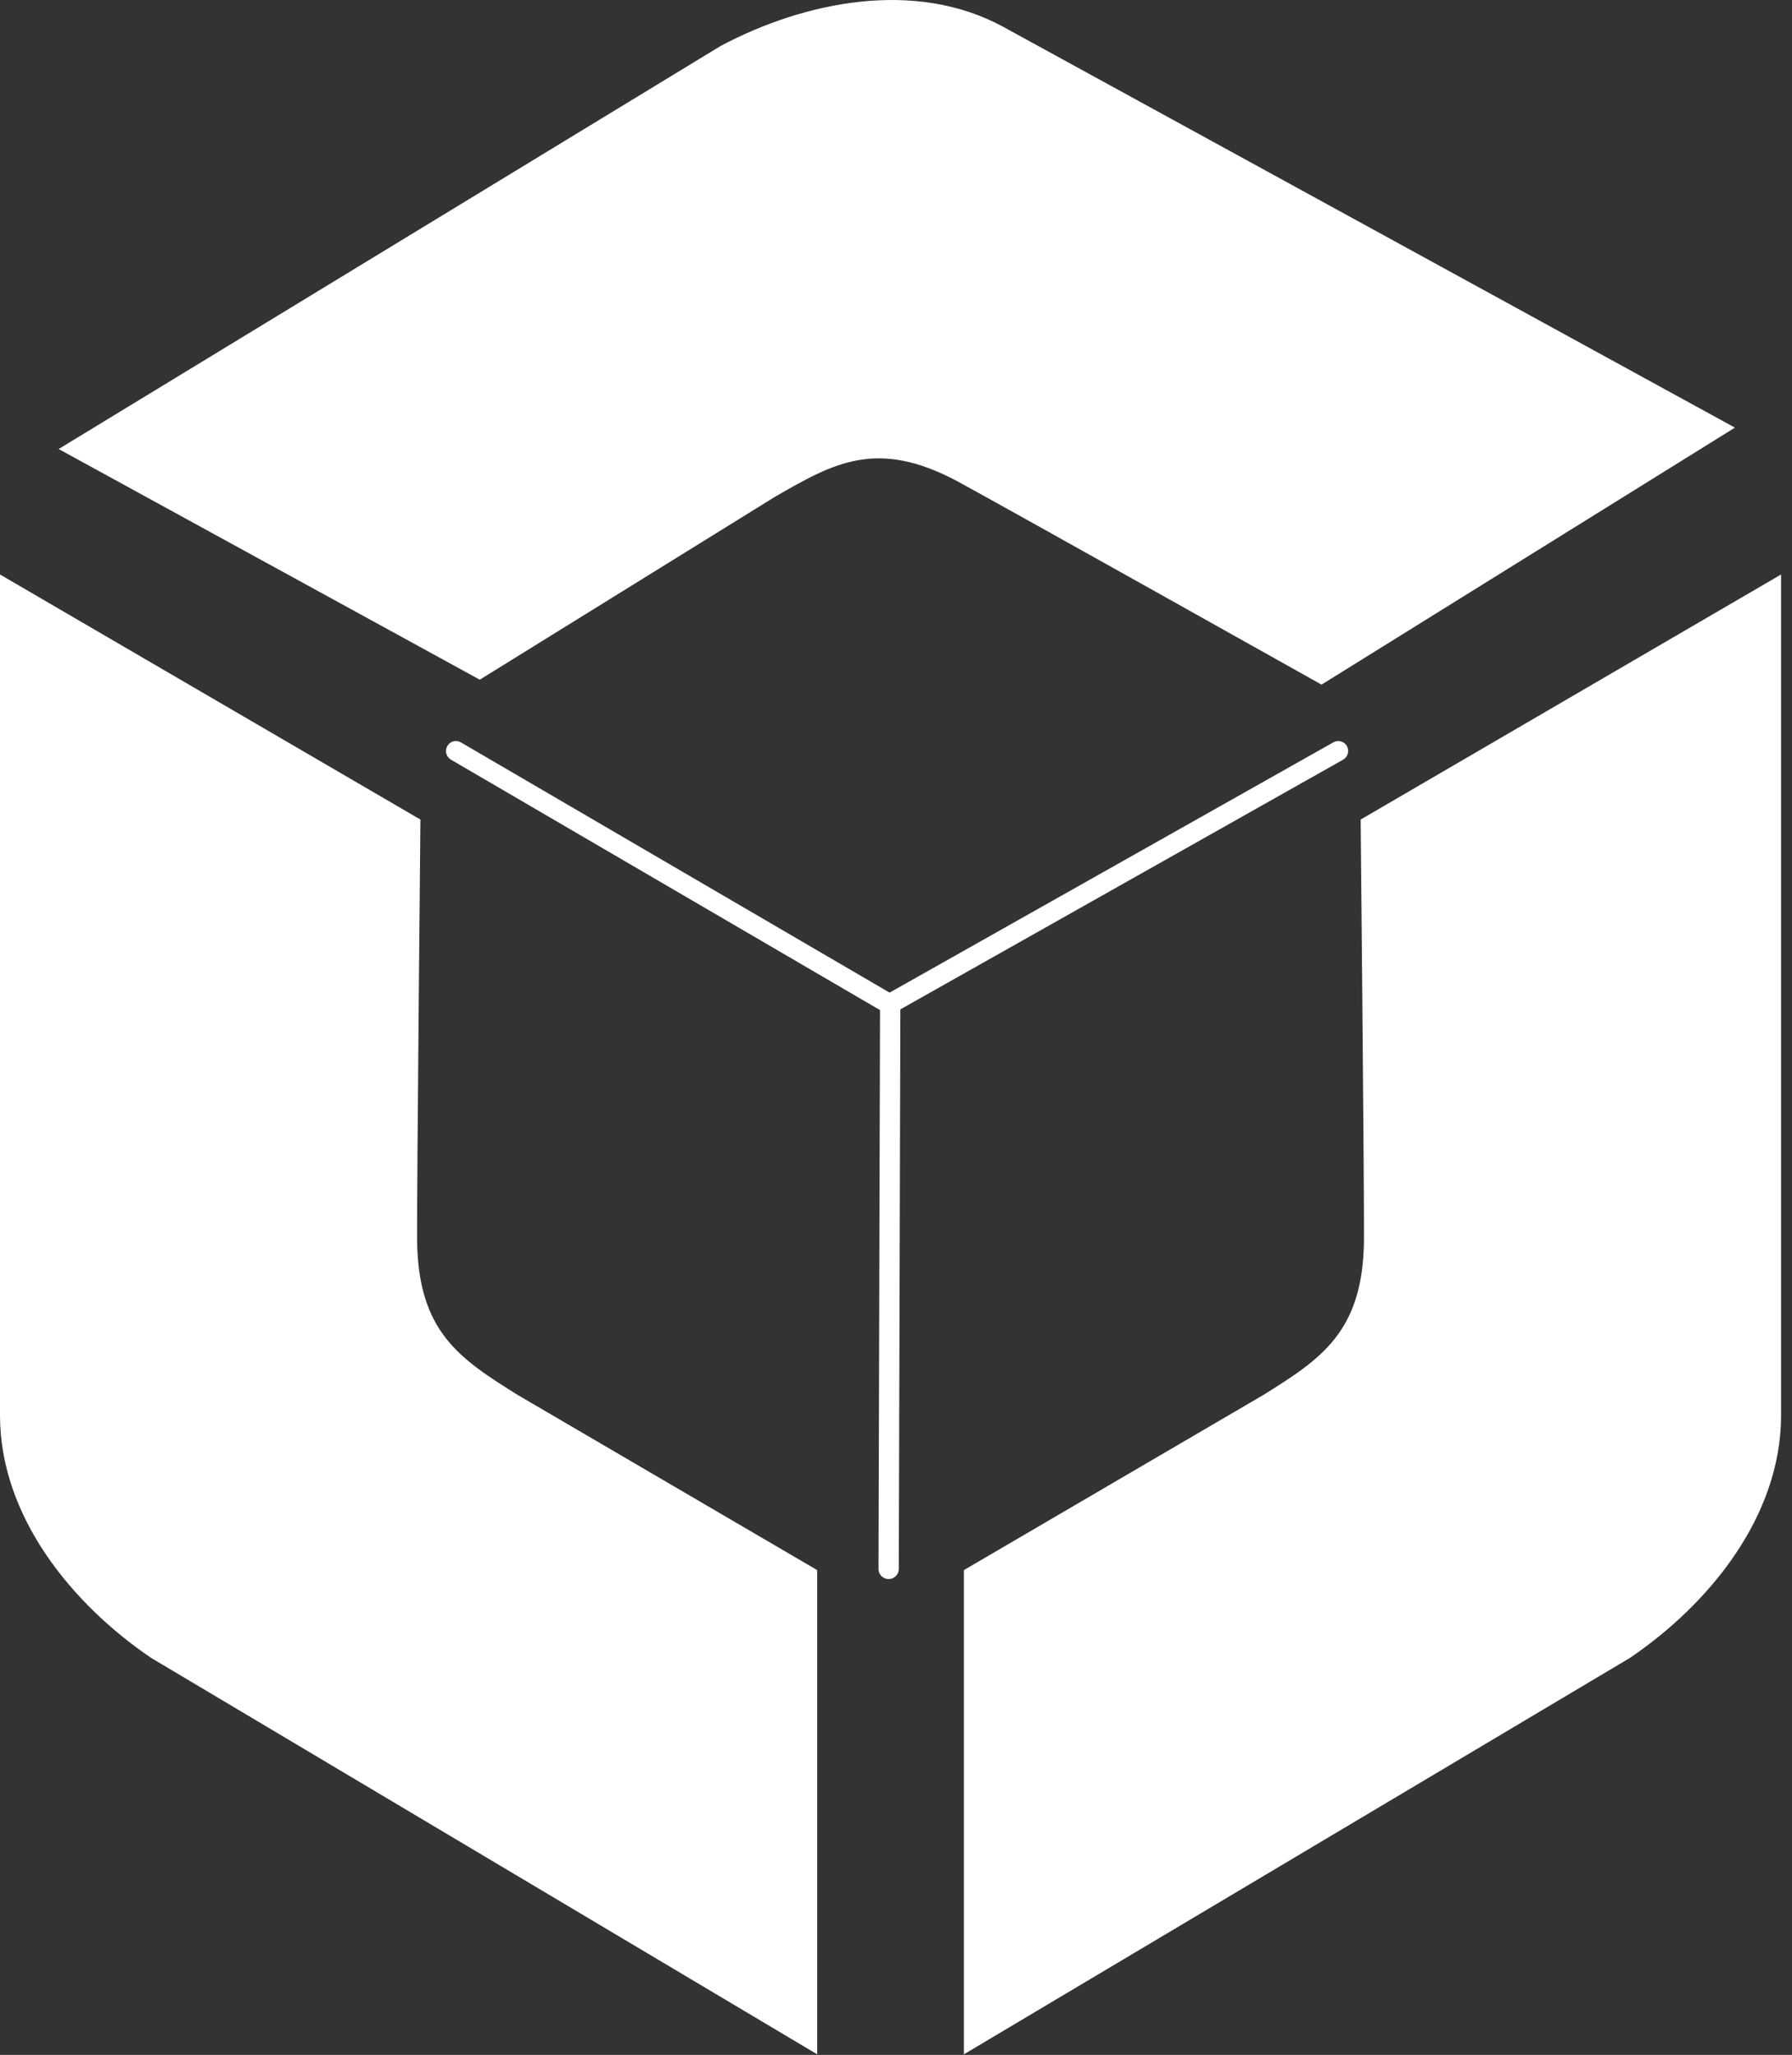 <?xml version="1.0" encoding="UTF-8"?>
<svg width="41px" height="47px" viewBox="0 0 41 47" version="1.1" xmlns="http://www.w3.org/2000/svg" xmlns:xlink="http://www.w3.org/1999/xlink">
    <rect x="0" y="0" width="41" height="47" fill="#333333" stroke="none"/>
    <!-- Generator: Sketch 41 (35326) - http://www.bohemiancoding.com/sketch -->
    <title>glifo-blanco</title>
    <desc>Created with Sketch.</desc>
    <defs></defs>
    <g id="Page-1" stroke="none" stroke-width="1" fill="none" fill-rule="evenodd">
        <g id="nuestro-logo" transform="translate(-35, -20)" fill="#FFFFFF">
            <g id="header">
                <g id="glifo-blanco" transform="translate(35, 20)">
                    <path d="M39.694,9.781 L30.236,15.659 C30.236,15.659 22.938,11.567 21.901,11.006 C20.063,10.026 19.075,10.587 17.731,11.363 L10.977,15.546 L1.342,10.27 L16.49,1.05 C18.412,0.03 20.948,-0.485 22.965,0.62 L39.694,9.781 Z" id="Fill-1"></path>
                    <path d="M0,13.14 L9.619,18.745 C9.619,18.745 9.537,27.18 9.543,28.368 C9.565,30.467 10.524,31.079 11.84,31.903 L18.697,35.912 L18.697,46.987 L3.458,37.92 C1.655,36.697 0,34.69 0,32.371 L0,13.14 Z" id="Fill-3"></path>
                    <path d="M40.75,13.14 L31.131,18.745 C31.131,18.745 31.214,27.18 31.207,28.368 C31.185,30.467 30.226,31.079 28.91,31.903 L22.053,35.912 L22.053,46.987 L37.292,37.92 C39.095,36.697 40.75,34.69 40.75,32.371 L40.75,13.14 Z" id="Fill-5"></path>
                    <path d="M20.36,23.189 C20.281,23.189 20.205,23.147 20.163,23.071 C20.102,22.961 20.141,22.822 20.251,22.761 L30.51,16.977 C30.618,16.917 30.756,16.955 30.817,17.066 C30.878,17.176 30.839,17.315 30.729,17.376 L20.47,23.16 C20.436,23.179 20.398,23.189 20.36,23.189" id="Fill-7"></path>
                    <path d="M20.332,36.116 L20.331,36.116 C20.203,36.116 20.099,36.013 20.1,35.887 L20.135,22.959 C20.136,22.834 20.24,22.732 20.367,22.732 L20.368,22.732 C20.496,22.732 20.6,22.835 20.6,22.961 L20.564,35.888 C20.563,36.015 20.459,36.116 20.332,36.116" id="Fill-9"></path>
                    <path d="M20.342,23.189 C20.304,23.189 20.265,23.179 20.229,23.158 L10.317,17.375 C10.209,17.312 10.172,17.172 10.235,17.063 C10.297,16.953 10.435,16.916 10.543,16.979 L20.455,22.763 C20.563,22.826 20.6,22.965 20.537,23.074 C20.496,23.148 20.42,23.189 20.342,23.189" id="Fill-11"></path>
                </g>
            </g>
        </g>
    </g>
</svg>